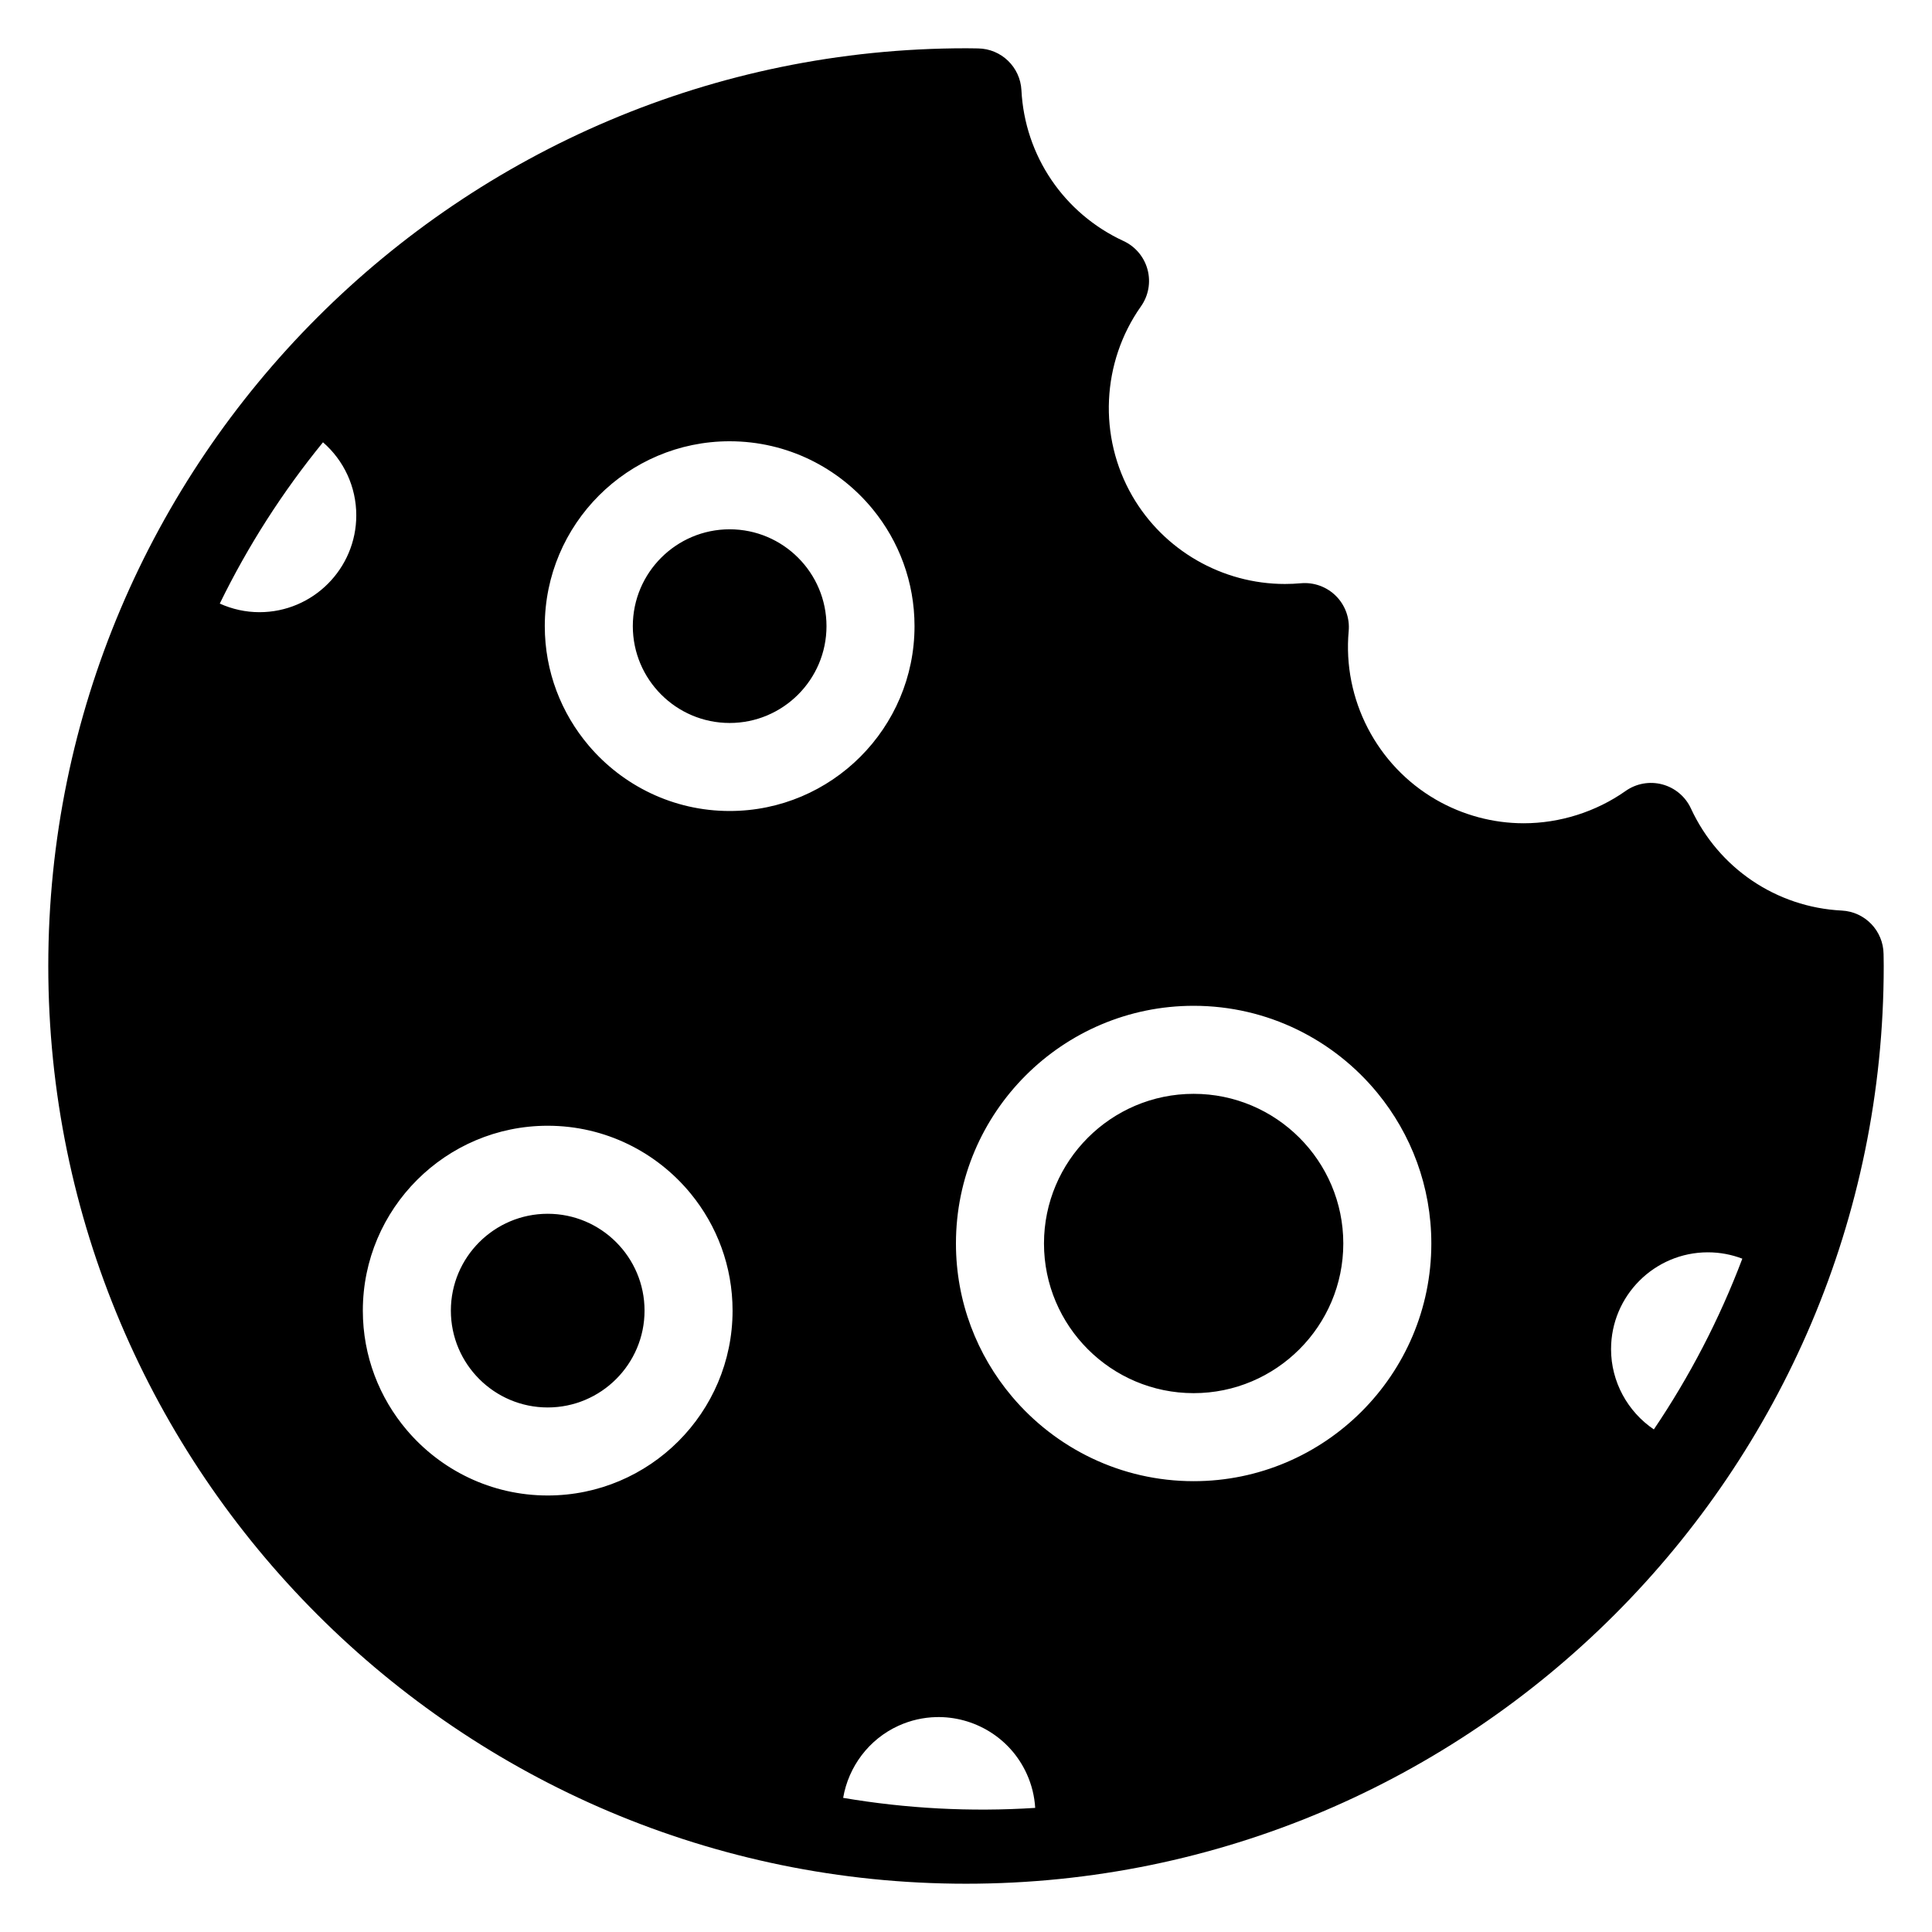<?xml version="1.0" encoding="UTF-8" standalone="no"?>
<svg
   version="1.1"
   id="Layer_3"
   x="0px"
   y="0px"
   width="283.46px"
   height="283.46px"
   viewBox="0 0 283.46 283.46"
   enable-background="new 0 0 283.46 283.46"
   xml:space="preserve"
   sodipodi:docname="cookie.svg"
   inkscape:version="1.2.2 (b0a8486541, 2022-12-01)"
   xmlns:inkscape="http://www.inkscape.org/namespaces/inkscape"
   xmlns:sodipodi="http://sodipodi.sourceforge.net/DTD/sodipodi-0.dtd"
   xmlns="http://www.w3.org/2000/svg"
   xmlns:svg="http://www.w3.org/2000/svg"><defs
   id="defs15" /><sodipodi:namedview
   id="namedview13"
   pagecolor="#ffffff"
   bordercolor="#000000"
   borderopacity="0.25"
   inkscape:showpageshadow="2"
   inkscape:pageopacity="0.0"
   inkscape:pagecheckerboard="0"
   inkscape:deskcolor="#d1d1d1"
   showgrid="false"
   inkscape:zoom="2.095427"
   inkscape:cx="5.0109119"
   inkscape:cy="46.291281"
   inkscape:window-width="1920"
   inkscape:window-height="1015"
   inkscape:window-x="0"
   inkscape:window-y="0"
   inkscape:window-maximized="1"
   inkscape:current-layer="Layer_3" />
<path
   id="rect1159"
   style="fill:#000000;fill-rule:evenodd;stroke-width:6.772;stroke-linecap:round;stroke-linejoin:round;stroke-opacity:0.991;paint-order:markers stroke fill"
   d="m 141.73,7.083 c -74.244,0 -134.646,60.404 -134.646,134.647 0,74.244 60.402,134.647 134.646,134.647 74.244,0 134.647,-60.403 134.647,-134.647 0,-0.41 -0.007,-0.818 -0.014,-1.227 l -0.009,-0.537 c -0.041,-3.409 -2.726,-6.198 -6.131,-6.37 -9.606,-0.485 -18.087,-6.225 -22.132,-14.978 -0.804,-1.74 -2.34,-3.033 -4.191,-3.529 -1.852,-0.497 -3.828,-0.144 -5.394,0.961 -4.331,3.055 -9.64,4.737 -14.948,4.738 -4.497,0 -8.948,-1.197 -12.874,-3.463 -8.691,-5.018 -13.718,-14.726 -12.807,-24.733 0.174,-1.909 -0.51,-3.797 -1.865,-5.152 -1.356,-1.356 -3.25,-2.037 -5.151,-1.866 -0.772,0.07 -1.557,0.106 -2.334,0.106 -9.217,0 -17.8,-4.948 -22.399,-12.913 -5.018,-8.691 -4.517,-19.613 1.276,-27.824 1.105,-1.566 1.458,-3.542 0.961,-5.394 -0.496,-1.851 -1.789,-3.387 -3.529,-4.191 C 156.088,31.312 150.35,22.837 149.862,13.236 149.689,9.833 146.902,7.149 143.496,7.105 l -0.527,-0.009 c -0.412,-0.007 -0.825,-0.014 -1.239,-0.014 z M 107.054,64.742 c 8.456,0 16.019,3.891 20.996,9.974 3.827,4.677 6.127,10.648 6.127,17.149 0,14.956 -12.167,27.124 -27.123,27.124 -8.28,0 -15.701,-3.734 -20.681,-9.603 -4.014,-4.73 -6.443,-10.846 -6.443,-17.521 0,-14.956 12.168,-27.123 27.124,-27.123 z m -59.665,0.151 c 3.051,2.649 4.884,6.518 4.884,10.718 0,7.834 -6.373,14.208 -14.208,14.208 -2.031,0 -4.005,-0.445 -5.819,-1.262 4.138,-8.485 9.231,-16.419 15.143,-23.664 z m 59.665,12.765 c -7.834,0 -14.208,6.373 -14.208,14.208 0,7.834 6.373,14.208 14.208,14.208 7.834,0 14.208,-6.373 14.208,-14.208 0,-7.834 -6.373,-14.208 -14.208,-14.208 z m 68.075,69.912 c 10.859,0 20.573,4.99 26.973,12.796 4.934,6.017 7.9,13.707 7.9,22.077 0,19.229 -15.645,34.873 -34.873,34.873 -10.683,0 -20.255,-4.834 -26.658,-12.424 -5.121,-6.071 -8.216,-13.904 -8.216,-22.449 0,-19.229 15.645,-34.873 34.873,-34.873 z m 0,12.916 c -12.107,0 -21.957,9.85 -21.957,21.957 0,12.107 9.85,21.958 21.957,21.958 12.107,0 21.957,-9.851 21.957,-21.958 0,-12.107 -9.85,-21.957 -21.957,-21.957 z m -94.771,4.682 c 8.455,0 16.019,3.891 20.996,9.974 3.827,4.677 6.127,10.649 6.127,17.15 0,14.956 -12.167,27.123 -27.123,27.123 -8.281,0 -15.702,-3.734 -20.681,-9.602 -4.014,-4.73 -6.443,-10.846 -6.443,-17.521 0,-14.956 12.168,-27.124 27.124,-27.124 z m 0,12.916 c -7.834,0 -14.208,6.373 -14.208,14.208 0,7.834 6.373,14.208 14.208,14.208 7.834,0 14.208,-6.373 14.208,-14.208 0,-7.834 -6.373,-14.208 -14.208,-14.208 z m 170.22,5.655 c 1.759,0 3.459,0.323 5.053,0.932 -3.363,8.89 -7.735,17.288 -12.981,25.051 -3.832,-2.594 -6.279,-6.982 -6.279,-11.776 0,-7.834 6.374,-14.208 14.208,-14.208 z m -113.249,68.191 c 5.535,-0.139 10.887,2.982 13.315,8.333 0.727,1.602 1.135,3.283 1.239,4.987 -9.485,0.611 -18.94,0.099 -28.177,-1.471 0.778,-4.561 3.763,-8.603 8.129,-10.584 1.784,-0.809 3.649,-1.218 5.494,-1.264 z" />
</svg>
